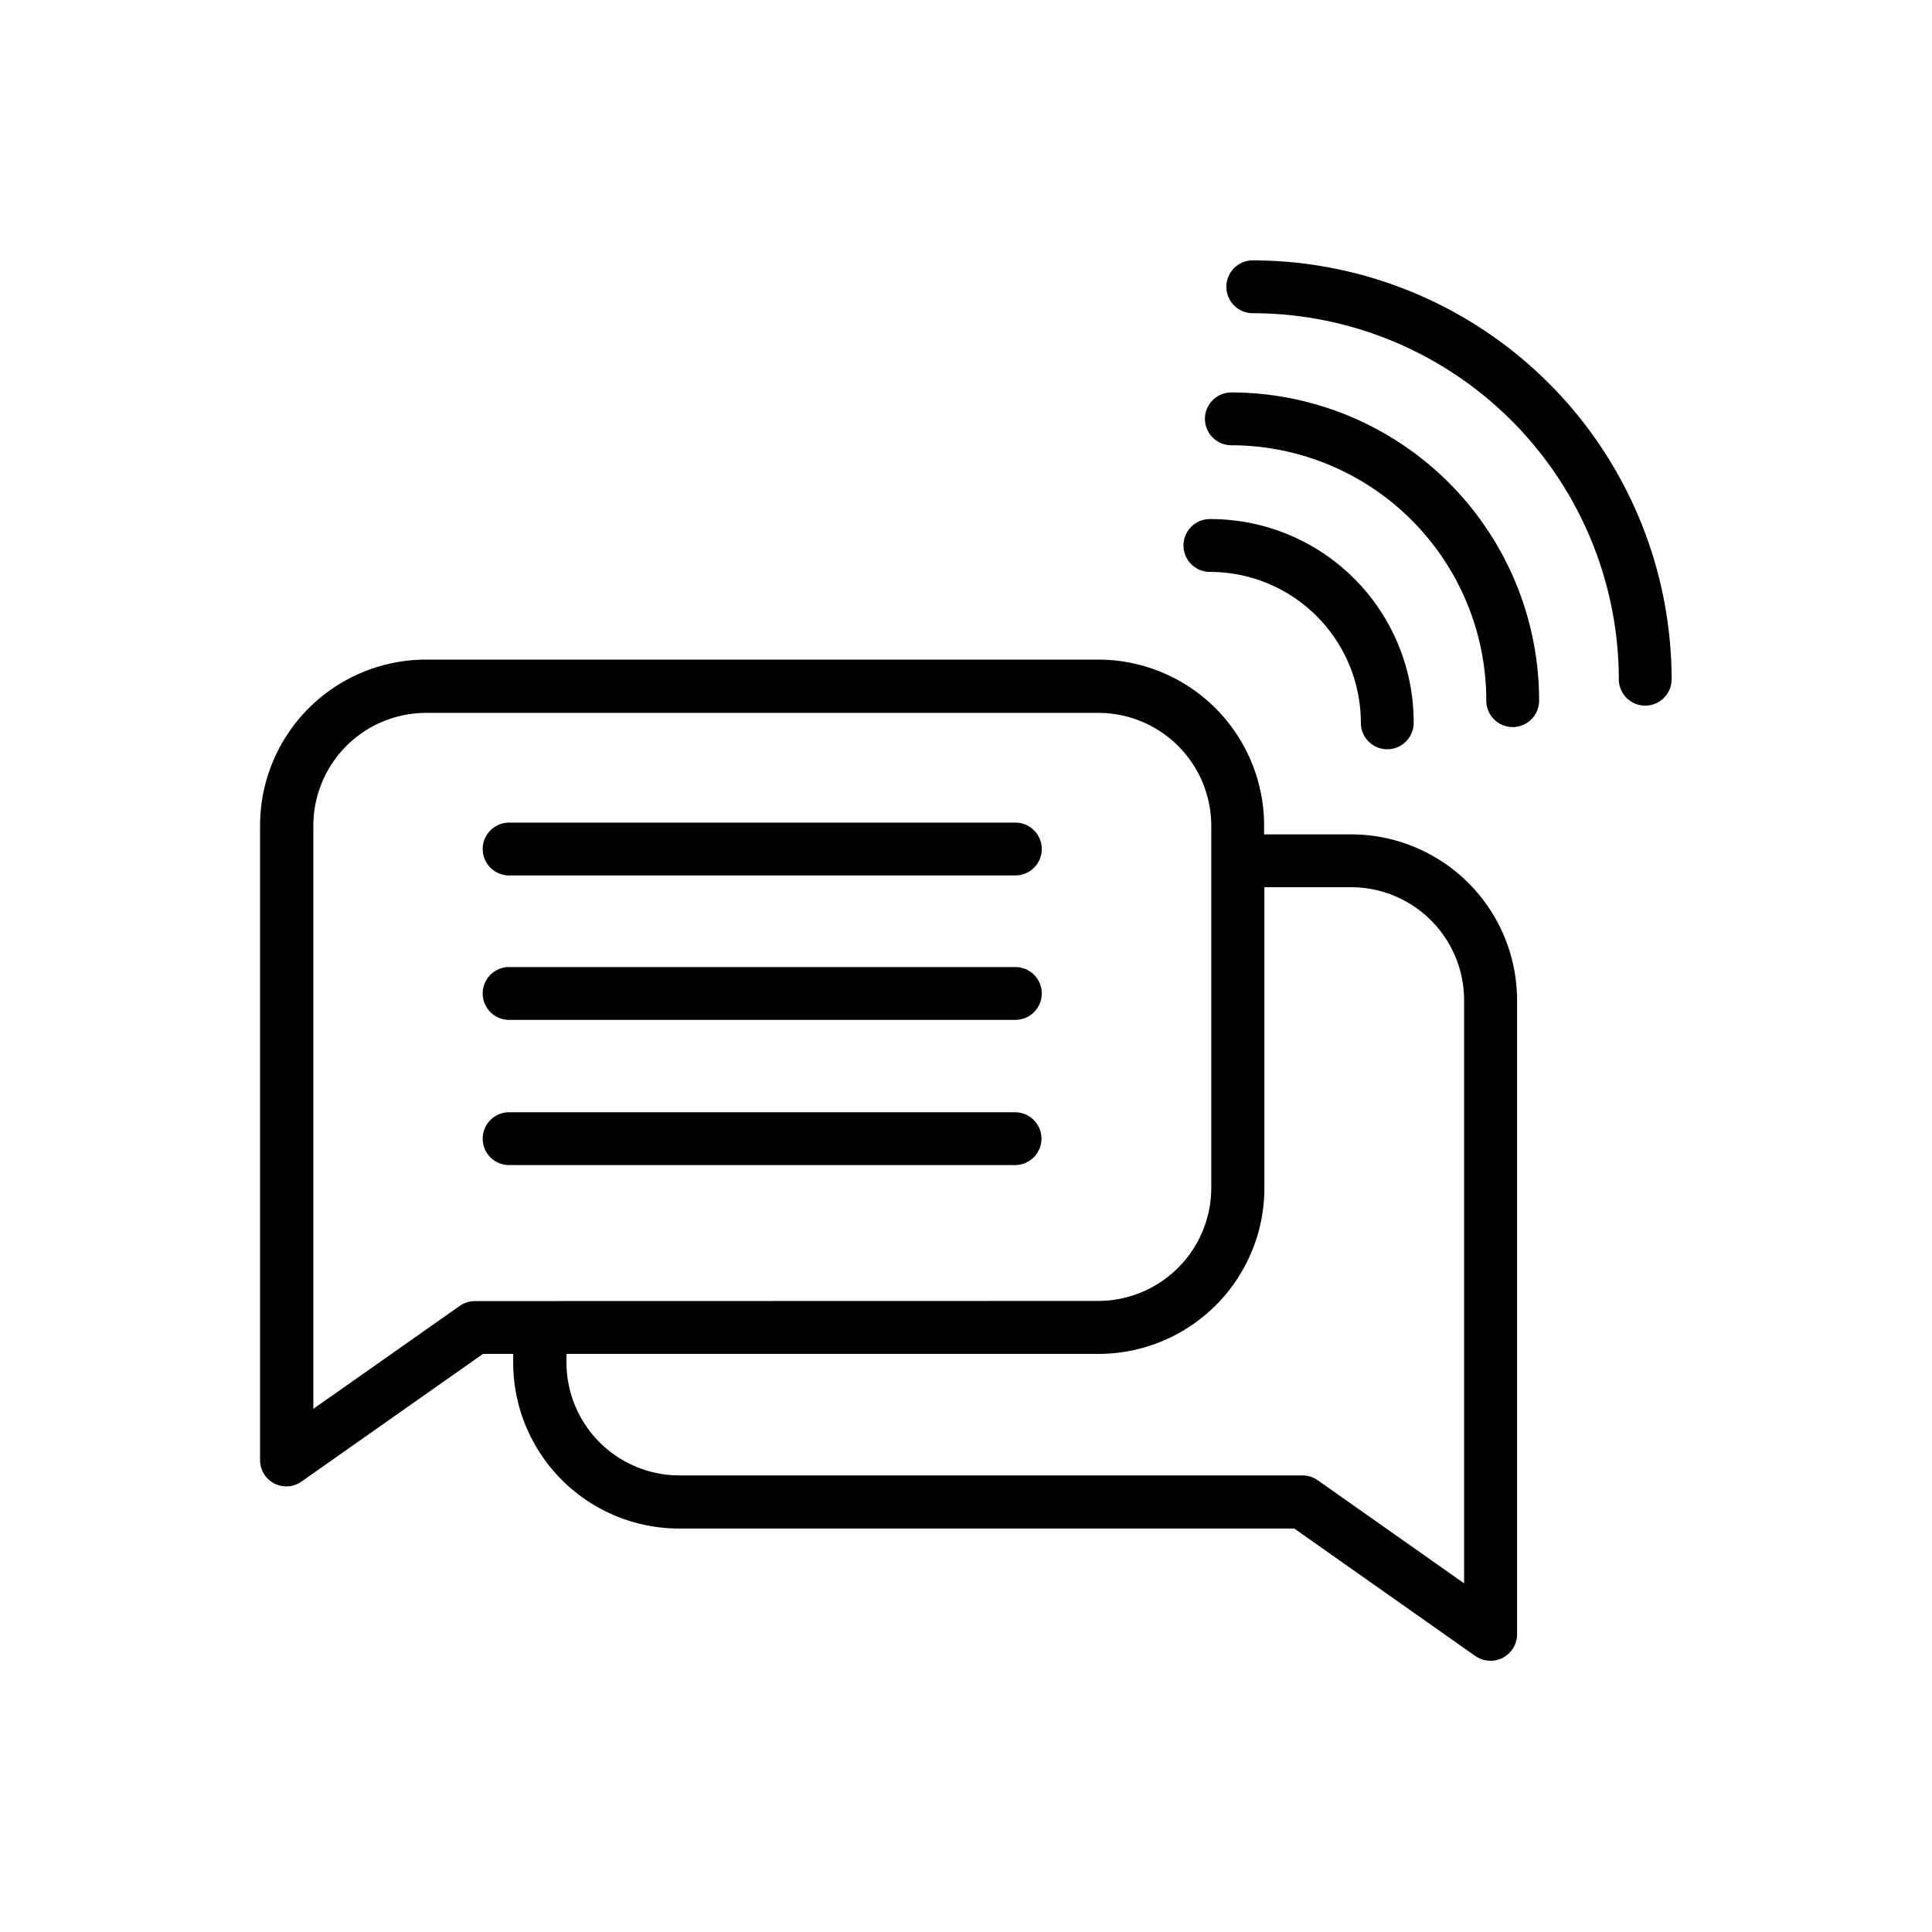 <svg id="O" height="512" viewBox="0 0 128 128" width="512" xmlns="http://www.w3.org/2000/svg"><path d="m89.54 55.28h-5.79v-.58a11 11 0 0 0 -11-11h-44.52a11 11 0 0 0 -11 11v42a1.74 1.74 0 0 0 2.77 1.44l12-8.44h2v.57a11 11 0 0 0 11 11h40.75l12 8.45a1.76 1.76 0 0 0 2.76-1.43v-42a11 11 0 0 0 -10.97-11.01zm-58.08 30.92a1.75 1.75 0 0 0 -1 .32l-9.7 6.82v-38.64a7.48 7.48 0 0 1 7.48-7.47h44.53a7.49 7.49 0 0 1 7.48 7.47v24a7.5 7.5 0 0 1 -7.48 7.49zm65.54 18.7-9.71-6.84a1.8 1.8 0 0 0 -1-.31h-41.29a7.49 7.49 0 0 1 -7.47-7.48v-.57h35.24a11 11 0 0 0 11-11v-19.92h5.79a7.49 7.49 0 0 1 7.44 7.48z"/><path d="m80.16 37.89a10 10 0 0 1 10 10 1.75 1.75 0 0 0 3.5 0 13.46 13.46 0 0 0 -13.5-13.5 1.75 1.75 0 0 0 0 3.5z"/><path d="m81.58 26a1.75 1.75 0 0 0 0 3.5 16.91 16.91 0 0 1 16.89 16.92 1.75 1.75 0 0 0 3.5 0 20.42 20.42 0 0 0 -20.39-20.42z"/><path d="m83 17.25a1.75 1.75 0 0 0 0 3.5 24.28 24.28 0 0 1 24.25 24.25 1.75 1.75 0 0 0 3.5 0 27.79 27.79 0 0 0 -27.75-27.75z"/><path d="m33.73 58h33.54a1.75 1.75 0 0 0 0-3.5h-33.54a1.75 1.75 0 1 0 0 3.5z"/><path d="m33.73 67.57h33.54a1.75 1.75 0 0 0 0-3.5h-33.54a1.75 1.75 0 1 0 0 3.5z"/><path d="m69 75.44a1.75 1.75 0 0 0 -1.75-1.75h-33.52a1.75 1.75 0 1 0 0 3.5h33.54a1.76 1.76 0 0 0 1.73-1.75z"/></svg>
